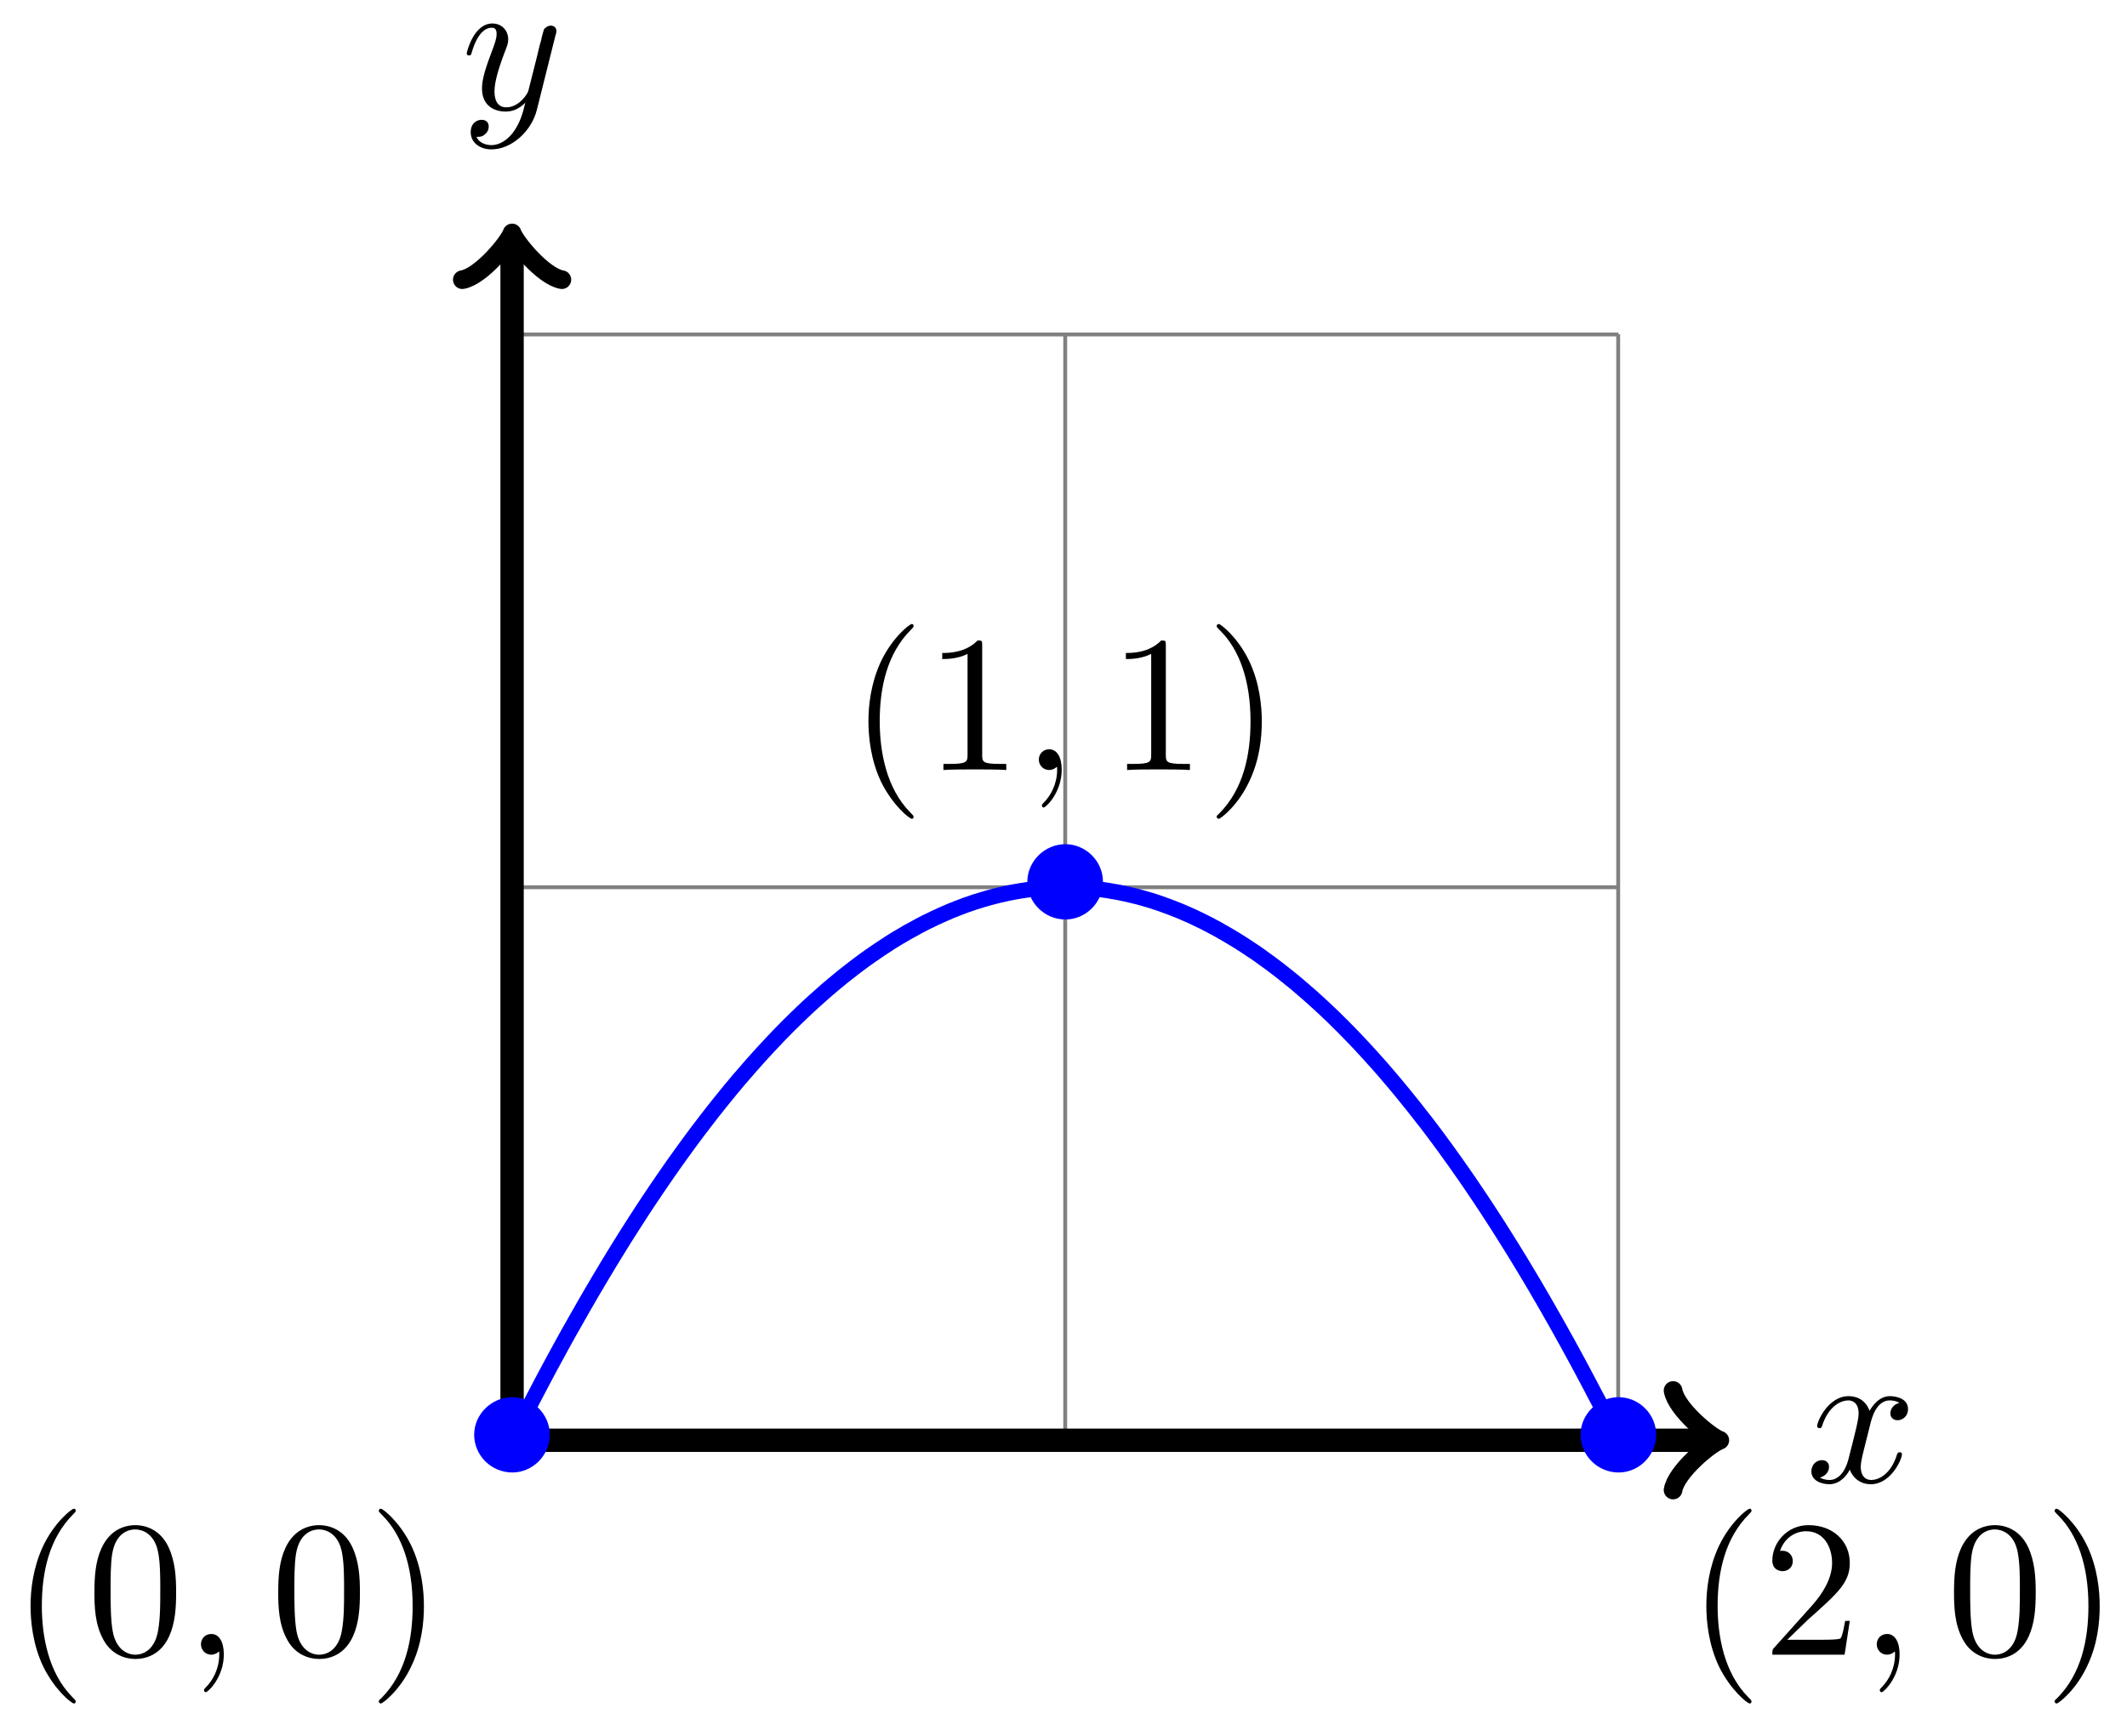 <?xml version="1.0" encoding="UTF-8"?>
<svg xmlns="http://www.w3.org/2000/svg" xmlns:xlink="http://www.w3.org/1999/xlink" width="109" height="89" viewBox="0 0 109 89">
<defs>
<g>
<g id="glyph-0-0">
<path d="M 3.328 -3.016 C 3.391 -3.266 3.625 -4.188 4.312 -4.188 C 4.359 -4.188 4.609 -4.188 4.812 -4.062 C 4.531 -4 4.344 -3.766 4.344 -3.516 C 4.344 -3.359 4.453 -3.172 4.719 -3.172 C 4.938 -3.172 5.25 -3.344 5.25 -3.75 C 5.25 -4.266 4.672 -4.406 4.328 -4.406 C 3.75 -4.406 3.406 -3.875 3.281 -3.656 C 3.031 -4.312 2.5 -4.406 2.203 -4.406 C 1.172 -4.406 0.594 -3.125 0.594 -2.875 C 0.594 -2.766 0.703 -2.766 0.719 -2.766 C 0.797 -2.766 0.828 -2.797 0.844 -2.875 C 1.188 -3.938 1.844 -4.188 2.188 -4.188 C 2.375 -4.188 2.719 -4.094 2.719 -3.516 C 2.719 -3.203 2.547 -2.547 2.188 -1.141 C 2.031 -0.531 1.672 -0.109 1.234 -0.109 C 1.172 -0.109 0.953 -0.109 0.734 -0.234 C 0.984 -0.297 1.203 -0.5 1.203 -0.781 C 1.203 -1.047 0.984 -1.125 0.844 -1.125 C 0.531 -1.125 0.297 -0.875 0.297 -0.547 C 0.297 -0.094 0.781 0.109 1.219 0.109 C 1.891 0.109 2.25 -0.594 2.266 -0.641 C 2.391 -0.281 2.75 0.109 3.344 0.109 C 4.375 0.109 4.938 -1.172 4.938 -1.422 C 4.938 -1.531 4.859 -1.531 4.828 -1.531 C 4.734 -1.531 4.719 -1.484 4.688 -1.422 C 4.359 -0.344 3.688 -0.109 3.375 -0.109 C 2.984 -0.109 2.828 -0.422 2.828 -0.766 C 2.828 -0.984 2.875 -1.203 2.984 -1.641 Z M 3.328 -3.016 "/>
</g>
<g id="glyph-0-1">
<path d="M 4.844 -3.797 C 4.891 -3.938 4.891 -3.953 4.891 -4.031 C 4.891 -4.203 4.75 -4.297 4.594 -4.297 C 4.5 -4.297 4.344 -4.234 4.25 -4.094 C 4.234 -4.031 4.141 -3.734 4.109 -3.547 C 4.031 -3.297 3.969 -3.016 3.906 -2.75 L 3.453 -0.953 C 3.422 -0.812 2.984 -0.109 2.328 -0.109 C 1.828 -0.109 1.719 -0.547 1.719 -0.922 C 1.719 -1.375 1.891 -2 2.219 -2.875 C 2.375 -3.281 2.422 -3.391 2.422 -3.594 C 2.422 -4.031 2.109 -4.406 1.609 -4.406 C 0.656 -4.406 0.297 -2.953 0.297 -2.875 C 0.297 -2.766 0.391 -2.766 0.406 -2.766 C 0.516 -2.766 0.516 -2.797 0.562 -2.953 C 0.844 -3.891 1.234 -4.188 1.578 -4.188 C 1.656 -4.188 1.828 -4.188 1.828 -3.875 C 1.828 -3.625 1.719 -3.359 1.656 -3.172 C 1.25 -2.109 1.078 -1.547 1.078 -1.078 C 1.078 -0.188 1.703 0.109 2.297 0.109 C 2.688 0.109 3.016 -0.062 3.297 -0.344 C 3.172 0.172 3.047 0.672 2.656 1.203 C 2.391 1.531 2.016 1.828 1.562 1.828 C 1.422 1.828 0.969 1.797 0.797 1.406 C 0.953 1.406 1.094 1.406 1.219 1.281 C 1.328 1.203 1.422 1.062 1.422 0.875 C 1.422 0.562 1.156 0.531 1.062 0.531 C 0.828 0.531 0.5 0.688 0.5 1.172 C 0.5 1.672 0.938 2.047 1.562 2.047 C 2.578 2.047 3.609 1.141 3.891 0.016 Z M 4.844 -3.797 "/>
</g>
<g id="glyph-0-2">
<path d="M 2.031 -0.016 C 2.031 -0.672 1.781 -1.062 1.391 -1.062 C 1.062 -1.062 0.859 -0.812 0.859 -0.531 C 0.859 -0.266 1.062 0 1.391 0 C 1.5 0 1.641 -0.047 1.734 -0.125 C 1.766 -0.156 1.781 -0.156 1.781 -0.156 C 1.797 -0.156 1.797 -0.156 1.797 -0.016 C 1.797 0.734 1.453 1.328 1.125 1.656 C 1.016 1.766 1.016 1.781 1.016 1.812 C 1.016 1.891 1.062 1.922 1.109 1.922 C 1.219 1.922 2.031 1.156 2.031 -0.016 Z M 2.031 -0.016 "/>
</g>
<g id="glyph-1-0">
<path d="M 4.422 -2.5 C 4.422 -3.562 3.531 -4.422 2.5 -4.422 C 1.422 -4.422 0.547 -3.531 0.547 -2.5 C 0.547 -1.438 1.422 -0.562 2.5 -0.562 C 3.531 -0.562 4.422 -1.422 4.422 -2.5 Z M 4.422 -2.5 "/>
</g>
<g id="glyph-2-0">
<path d="M 3.297 2.391 C 3.297 2.359 3.297 2.344 3.125 2.172 C 1.891 0.922 1.562 -0.969 1.562 -2.5 C 1.562 -4.234 1.938 -5.969 3.172 -7.203 C 3.297 -7.328 3.297 -7.344 3.297 -7.375 C 3.297 -7.453 3.266 -7.484 3.203 -7.484 C 3.094 -7.484 2.203 -6.797 1.609 -5.531 C 1.109 -4.438 0.984 -3.328 0.984 -2.5 C 0.984 -1.719 1.094 -0.516 1.641 0.625 C 2.25 1.844 3.094 2.5 3.203 2.5 C 3.266 2.5 3.297 2.469 3.297 2.391 Z M 3.297 2.391 "/>
</g>
<g id="glyph-2-1">
<path d="M 4.578 -3.188 C 4.578 -3.984 4.531 -4.781 4.188 -5.516 C 3.734 -6.484 2.906 -6.641 2.5 -6.641 C 1.891 -6.641 1.172 -6.375 0.75 -5.453 C 0.438 -4.766 0.391 -3.984 0.391 -3.188 C 0.391 -2.438 0.422 -1.547 0.844 -0.781 C 1.266 0.016 2 0.219 2.484 0.219 C 3.016 0.219 3.781 0.016 4.219 -0.938 C 4.531 -1.625 4.578 -2.406 4.578 -3.188 Z M 2.484 0 C 2.094 0 1.5 -0.25 1.328 -1.203 C 1.219 -1.797 1.219 -2.719 1.219 -3.312 C 1.219 -3.953 1.219 -4.609 1.297 -5.141 C 1.484 -6.328 2.234 -6.422 2.484 -6.422 C 2.812 -6.422 3.469 -6.234 3.656 -5.25 C 3.766 -4.688 3.766 -3.938 3.766 -3.312 C 3.766 -2.562 3.766 -1.891 3.656 -1.25 C 3.5 -0.297 2.938 0 2.484 0 Z M 2.484 0 "/>
</g>
<g id="glyph-2-2">
<path d="M 2.875 -2.5 C 2.875 -3.266 2.766 -4.469 2.219 -5.609 C 1.625 -6.828 0.766 -7.484 0.672 -7.484 C 0.609 -7.484 0.562 -7.438 0.562 -7.375 C 0.562 -7.344 0.562 -7.328 0.75 -7.141 C 1.734 -6.156 2.297 -4.578 2.297 -2.5 C 2.297 -0.781 1.938 0.969 0.703 2.219 C 0.562 2.344 0.562 2.359 0.562 2.391 C 0.562 2.453 0.609 2.5 0.672 2.5 C 0.766 2.5 1.672 1.812 2.25 0.547 C 2.766 -0.547 2.875 -1.656 2.875 -2.5 Z M 2.875 -2.5 "/>
</g>
<g id="glyph-2-3">
<path d="M 1.266 -0.766 L 2.328 -1.797 C 3.875 -3.172 4.469 -3.703 4.469 -4.703 C 4.469 -5.844 3.578 -6.641 2.359 -6.641 C 1.234 -6.641 0.5 -5.719 0.5 -4.828 C 0.5 -4.281 1 -4.281 1.031 -4.281 C 1.203 -4.281 1.547 -4.391 1.547 -4.812 C 1.547 -5.062 1.359 -5.328 1.016 -5.328 C 0.938 -5.328 0.922 -5.328 0.891 -5.312 C 1.109 -5.969 1.656 -6.328 2.234 -6.328 C 3.141 -6.328 3.562 -5.516 3.562 -4.703 C 3.562 -3.906 3.078 -3.125 2.516 -2.5 L 0.609 -0.375 C 0.5 -0.266 0.5 -0.234 0.5 0 L 4.203 0 L 4.469 -1.734 L 4.234 -1.734 C 4.172 -1.438 4.109 -1 4 -0.844 C 3.938 -0.766 3.281 -0.766 3.062 -0.766 Z M 1.266 -0.766 "/>
</g>
<g id="glyph-2-4">
<path d="M 2.938 -6.375 C 2.938 -6.625 2.938 -6.641 2.703 -6.641 C 2.078 -6 1.203 -6 0.891 -6 L 0.891 -5.688 C 1.094 -5.688 1.672 -5.688 2.188 -5.953 L 2.188 -0.781 C 2.188 -0.422 2.156 -0.312 1.266 -0.312 L 0.953 -0.312 L 0.953 0 C 1.297 -0.031 2.156 -0.031 2.562 -0.031 C 2.953 -0.031 3.828 -0.031 4.172 0 L 4.172 -0.312 L 3.859 -0.312 C 2.953 -0.312 2.938 -0.422 2.938 -0.781 Z M 2.938 -6.375 "/>
</g>
<g id="glyph-3-0">
<path d="M 3.297 2.391 C 3.297 2.359 3.297 2.344 3.125 2.172 C 1.891 0.922 1.562 -0.969 1.562 -2.5 C 1.562 -4.234 1.938 -5.969 3.172 -7.203 C 3.297 -7.328 3.297 -7.344 3.297 -7.375 C 3.297 -7.453 3.266 -7.484 3.203 -7.484 C 3.094 -7.484 2.203 -6.797 1.609 -5.531 C 1.109 -4.438 0.984 -3.328 0.984 -2.5 C 0.984 -1.719 1.094 -0.516 1.641 0.625 C 2.25 1.844 3.094 2.5 3.203 2.5 C 3.266 2.5 3.297 2.469 3.297 2.391 Z M 3.297 2.391 "/>
</g>
</g>
</defs>
<path fill="none" stroke-width="0.199" stroke-linecap="butt" stroke-linejoin="miter" stroke="rgb(50%, 50%, 50%)" stroke-opacity="1" stroke-miterlimit="10" d="M -0.001 -0 L 56.695 -0 M -0.001 28.348 L 56.695 28.348 M -0.001 56.683 L 56.695 56.683 M -0.001 -0 L -0.001 56.695 M 28.345 -0 L 28.345 56.695 M 56.683 -0 L 56.683 56.695 " transform="matrix(1, 0, 0, -1, 26.243, 73.828)"/>
<path fill="none" stroke-width="1.196" stroke-linecap="butt" stroke-linejoin="miter" stroke="rgb(0%, 0%, 0%)" stroke-opacity="1" stroke-miterlimit="10" d="M -0.001 -0 L 61.406 -0 " transform="matrix(1, 0, 0, -1, 26.243, 73.828)"/>
<path fill="none" stroke-width="0.956" stroke-linecap="round" stroke-linejoin="round" stroke="rgb(0%, 0%, 0%)" stroke-opacity="1" stroke-miterlimit="10" d="M -1.915 2.551 C -1.754 1.594 -0.001 0.16 0.48 -0 C -0.001 -0.16 -1.754 -1.594 -1.915 -2.551 " transform="matrix(1, 0, 0, -1, 87.653, 73.828)"/>
<g fill="rgb(0%, 0%, 0%)" fill-opacity="1">
<use xlink:href="#glyph-0-0" x="92.528" y="75.973"/>
</g>
<path fill="none" stroke-width="1.196" stroke-linecap="butt" stroke-linejoin="miter" stroke="rgb(0%, 0%, 0%)" stroke-opacity="1" stroke-miterlimit="10" d="M -0.001 -0 L -0.001 61.406 " transform="matrix(1, 0, 0, -1, 26.243, 73.828)"/>
<path fill="none" stroke-width="0.956" stroke-linecap="round" stroke-linejoin="round" stroke="rgb(0%, 0%, 0%)" stroke-opacity="1" stroke-miterlimit="10" d="M -1.914 2.551 C -1.754 1.594 -0 0.161 0.48 0.001 C -0 -0.16 -1.754 -1.593 -1.914 -2.55 " transform="matrix(0, -1, -1, 0, 26.243, 12.422)"/>
<g fill="rgb(0%, 0%, 0%)" fill-opacity="1">
<use xlink:href="#glyph-0-1" x="23.622" y="5.61"/>
</g>
<path fill="none" stroke-width="0.797" stroke-linecap="butt" stroke-linejoin="miter" stroke="rgb(0%, 0%, 100%)" stroke-opacity="1" stroke-miterlimit="10" d="M -0.001 -0 C -0.001 -0 0.081 0.164 0.113 0.226 C 0.144 0.289 0.195 0.391 0.226 0.453 C 0.257 0.515 0.308 0.613 0.339 0.676 C 0.37 0.738 0.421 0.84 0.452 0.898 C 0.484 0.961 0.534 1.058 0.566 1.121 C 0.597 1.183 0.648 1.281 0.679 1.344 C 0.71 1.406 0.761 1.504 0.792 1.566 C 0.824 1.625 0.874 1.723 0.906 1.785 C 0.937 1.844 0.988 1.941 1.019 2.004 C 1.05 2.062 1.101 2.16 1.132 2.223 C 1.163 2.281 1.214 2.379 1.245 2.437 C 1.277 2.5 1.327 2.594 1.359 2.656 C 1.39 2.715 1.441 2.808 1.472 2.871 C 1.503 2.93 1.554 3.023 1.585 3.086 C 1.616 3.144 1.667 3.238 1.698 3.297 C 1.73 3.355 1.78 3.453 1.812 3.512 C 1.843 3.57 1.894 3.664 1.925 3.723 C 1.956 3.781 2.007 3.875 2.038 3.933 C 2.07 3.992 2.12 4.086 2.152 4.144 C 2.183 4.199 2.234 4.293 2.265 4.351 C 2.296 4.41 2.347 4.504 2.378 4.558 C 2.409 4.617 2.46 4.711 2.491 4.766 C 2.523 4.824 2.573 4.918 2.605 4.973 C 2.64 5.031 2.687 5.121 2.718 5.18 C 2.753 5.234 2.8 5.328 2.831 5.383 C 2.866 5.441 2.913 5.531 2.944 5.586 C 2.98 5.644 3.027 5.734 3.062 5.789 C 3.093 5.848 3.14 5.933 3.175 5.992 C 3.206 6.047 3.253 6.137 3.288 6.191 C 3.319 6.246 3.37 6.336 3.401 6.391 C 3.433 6.449 3.484 6.535 3.515 6.59 C 3.546 6.644 3.597 6.734 3.628 6.789 C 3.659 6.844 3.71 6.933 3.741 6.988 C 3.773 7.043 3.823 7.129 3.855 7.183 C 3.886 7.238 3.937 7.324 3.968 7.379 C 3.999 7.433 4.05 7.519 4.081 7.574 C 4.112 7.625 4.163 7.711 4.194 7.766 C 4.226 7.82 4.276 7.906 4.308 7.957 C 4.339 8.012 4.39 8.098 4.421 8.152 C 4.452 8.203 4.503 8.289 4.534 8.34 C 4.565 8.394 4.616 8.48 4.648 8.531 C 4.679 8.586 4.73 8.668 4.761 8.719 C 4.792 8.773 4.843 8.855 4.874 8.91 C 4.905 8.961 4.956 9.043 4.987 9.098 C 5.019 9.148 5.069 9.23 5.101 9.281 C 5.132 9.332 5.183 9.418 5.214 9.469 C 5.245 9.519 5.296 9.601 5.327 9.652 C 5.358 9.703 5.409 9.785 5.44 9.836 C 5.472 9.887 5.522 9.969 5.554 10.019 C 5.585 10.07 5.636 10.148 5.667 10.199 C 5.698 10.25 5.749 10.332 5.78 10.383 C 5.812 10.43 5.862 10.512 5.894 10.562 C 5.925 10.609 5.976 10.691 6.007 10.738 C 6.038 10.789 6.089 10.867 6.12 10.918 C 6.151 10.969 6.202 11.047 6.233 11.094 C 6.265 11.144 6.315 11.223 6.347 11.273 C 6.378 11.32 6.429 11.398 6.46 11.445 C 6.491 11.496 6.542 11.574 6.573 11.621 C 6.604 11.672 6.655 11.746 6.686 11.797 C 6.718 11.844 6.768 11.922 6.8 11.969 C 6.831 12.015 6.882 12.094 6.913 12.14 C 6.944 12.187 6.995 12.265 7.026 12.312 C 7.058 12.359 7.108 12.433 7.14 12.48 C 7.171 12.527 7.222 12.601 7.253 12.648 C 7.284 12.695 7.335 12.773 7.366 12.82 C 7.397 12.863 7.448 12.941 7.479 12.984 C 7.511 13.031 7.561 13.105 7.593 13.152 C 7.624 13.199 7.675 13.273 7.706 13.316 C 7.737 13.363 7.788 13.437 7.819 13.48 C 7.85 13.527 7.901 13.601 7.932 13.644 C 7.964 13.691 8.014 13.762 8.046 13.808 C 8.077 13.855 8.128 13.926 8.159 13.969 C 8.19 14.015 8.241 14.086 8.272 14.133 C 8.304 14.176 8.354 14.246 8.386 14.293 C 8.417 14.336 8.468 14.406 8.499 14.449 C 8.53 14.496 8.581 14.566 8.612 14.609 C 8.643 14.652 8.694 14.723 8.725 14.765 C 8.757 14.808 8.807 14.879 8.839 14.922 C 8.87 14.965 8.921 15.035 8.952 15.078 C 8.983 15.121 9.034 15.191 9.065 15.234 C 9.096 15.277 9.147 15.344 9.178 15.387 C 9.21 15.43 9.261 15.496 9.292 15.539 C 9.323 15.582 9.374 15.648 9.405 15.691 C 9.436 15.734 9.487 15.801 9.518 15.844 C 9.55 15.883 9.6 15.949 9.632 15.992 C 9.663 16.035 9.714 16.101 9.745 16.14 C 9.776 16.183 9.827 16.25 9.858 16.289 C 9.889 16.332 9.94 16.394 9.971 16.437 C 10.003 16.476 10.053 16.543 10.085 16.582 C 10.116 16.625 10.167 16.687 10.198 16.73 C 10.229 16.769 10.28 16.832 10.311 16.875 C 10.342 16.914 10.393 16.976 10.425 17.015 C 10.456 17.058 10.507 17.121 10.538 17.16 C 10.569 17.199 10.62 17.262 10.651 17.301 C 10.682 17.34 10.733 17.402 10.764 17.441 C 10.796 17.48 10.846 17.543 10.878 17.582 C 10.909 17.621 10.96 17.683 10.991 17.723 C 11.022 17.762 11.073 17.824 11.104 17.859 C 11.135 17.898 11.186 17.961 11.217 18 C 11.249 18.035 11.299 18.098 11.331 18.133 C 11.362 18.172 11.413 18.234 11.444 18.269 C 11.479 18.308 11.526 18.367 11.557 18.406 C 11.592 18.441 11.639 18.5 11.671 18.539 C 11.706 18.574 11.753 18.637 11.788 18.672 C 11.819 18.707 11.866 18.765 11.901 18.805 C 11.932 18.84 11.979 18.898 12.014 18.933 C 12.046 18.973 12.092 19.027 12.128 19.066 C 12.159 19.101 12.21 19.16 12.241 19.195 C 12.272 19.23 12.323 19.285 12.354 19.324 C 12.385 19.359 12.436 19.414 12.467 19.449 C 12.499 19.484 12.549 19.543 12.581 19.578 C 12.612 19.609 12.663 19.668 12.694 19.703 C 12.725 19.738 12.776 19.793 12.807 19.828 C 12.838 19.859 12.889 19.918 12.92 19.949 C 12.952 19.984 13.002 20.039 13.034 20.074 C 13.065 20.105 13.116 20.16 13.147 20.195 C 13.178 20.23 13.229 20.281 13.26 20.316 C 13.292 20.351 13.342 20.402 13.374 20.437 C 13.405 20.469 13.456 20.523 13.487 20.555 C 13.518 20.59 13.569 20.64 13.6 20.676 C 13.631 20.707 13.682 20.758 13.713 20.793 C 13.745 20.824 13.795 20.875 13.827 20.91 C 13.858 20.941 13.909 20.992 13.94 21.023 C 13.971 21.055 14.022 21.105 14.053 21.14 C 14.084 21.172 14.135 21.223 14.166 21.254 C 14.198 21.285 14.248 21.336 14.28 21.367 C 14.311 21.398 14.362 21.445 14.393 21.476 C 14.424 21.508 14.475 21.558 14.506 21.59 C 14.538 21.621 14.588 21.668 14.62 21.699 C 14.651 21.73 14.702 21.777 14.733 21.808 C 14.764 21.84 14.815 21.887 14.846 21.918 C 14.877 21.945 14.928 21.996 14.959 22.023 C 14.991 22.055 15.041 22.101 15.073 22.133 C 15.104 22.16 15.155 22.207 15.186 22.238 C 15.217 22.265 15.268 22.312 15.299 22.34 C 15.33 22.371 15.381 22.418 15.412 22.445 C 15.444 22.473 15.495 22.519 15.526 22.547 C 15.557 22.578 15.608 22.621 15.639 22.648 C 15.67 22.68 15.721 22.723 15.752 22.75 C 15.784 22.777 15.834 22.824 15.866 22.851 C 15.897 22.879 15.948 22.922 15.979 22.949 C 16.01 22.976 16.061 23.023 16.092 23.051 C 16.123 23.078 16.174 23.121 16.205 23.148 C 16.237 23.176 16.287 23.215 16.319 23.242 C 16.35 23.269 16.401 23.312 16.432 23.34 C 16.463 23.367 16.514 23.406 16.545 23.433 C 16.576 23.461 16.627 23.504 16.659 23.527 C 16.69 23.555 16.741 23.594 16.772 23.621 C 16.803 23.648 16.854 23.687 16.885 23.715 C 16.916 23.738 16.967 23.777 16.998 23.805 C 17.03 23.828 17.08 23.871 17.112 23.894 C 17.143 23.918 17.194 23.961 17.225 23.984 C 17.256 24.008 17.307 24.047 17.338 24.07 C 17.369 24.098 17.42 24.137 17.451 24.16 C 17.483 24.183 17.533 24.223 17.565 24.246 C 17.596 24.269 17.647 24.308 17.678 24.332 C 17.709 24.355 17.76 24.394 17.791 24.418 C 17.823 24.441 17.873 24.476 17.905 24.5 C 17.936 24.523 17.987 24.562 18.018 24.586 C 18.049 24.605 18.1 24.644 18.131 24.668 C 18.162 24.687 18.213 24.726 18.244 24.746 C 18.276 24.769 18.326 24.805 18.358 24.828 C 18.389 24.851 18.44 24.887 18.471 24.906 C 18.502 24.93 18.553 24.965 18.584 24.984 C 18.615 25.008 18.666 25.043 18.697 25.062 C 18.729 25.086 18.779 25.117 18.811 25.14 C 18.842 25.16 18.893 25.195 18.924 25.215 C 18.955 25.238 19.006 25.269 19.037 25.289 C 19.069 25.312 19.119 25.344 19.151 25.363 C 19.182 25.387 19.233 25.418 19.264 25.437 C 19.295 25.457 19.346 25.488 19.377 25.512 C 19.408 25.531 19.459 25.562 19.49 25.582 C 19.522 25.601 19.572 25.633 19.604 25.652 C 19.635 25.672 19.686 25.703 19.717 25.723 C 19.748 25.738 19.799 25.769 19.83 25.789 C 19.861 25.808 19.912 25.84 19.943 25.855 C 19.975 25.875 20.025 25.906 20.057 25.922 C 20.088 25.941 20.139 25.973 20.17 25.988 C 20.205 26.008 20.252 26.035 20.283 26.055 C 20.318 26.074 20.365 26.101 20.397 26.117 C 20.432 26.137 20.479 26.164 20.514 26.18 C 20.545 26.199 20.592 26.226 20.627 26.242 C 20.658 26.262 20.705 26.289 20.74 26.305 C 20.772 26.32 20.818 26.348 20.854 26.367 C 20.885 26.383 20.936 26.41 20.967 26.426 C 20.998 26.441 21.049 26.469 21.08 26.484 C 21.111 26.5 21.162 26.523 21.193 26.543 C 21.225 26.558 21.275 26.582 21.307 26.598 C 21.338 26.613 21.389 26.637 21.42 26.652 C 21.451 26.668 21.502 26.695 21.533 26.707 C 21.564 26.723 21.615 26.746 21.646 26.762 C 21.678 26.777 21.729 26.801 21.76 26.816 C 21.791 26.832 21.842 26.855 21.873 26.867 C 21.904 26.883 21.955 26.906 21.986 26.918 C 22.018 26.933 22.068 26.957 22.1 26.969 C 22.131 26.984 22.182 27.004 22.213 27.019 C 22.244 27.031 22.295 27.055 22.326 27.066 C 22.357 27.082 22.408 27.101 22.439 27.117 C 22.471 27.129 22.521 27.148 22.553 27.164 C 22.584 27.176 22.635 27.195 22.666 27.207 C 22.697 27.223 22.748 27.242 22.779 27.254 C 22.81 27.265 22.861 27.285 22.893 27.297 C 22.924 27.308 22.975 27.328 23.006 27.34 C 23.037 27.351 23.088 27.371 23.119 27.383 C 23.15 27.394 23.201 27.414 23.232 27.426 C 23.264 27.433 23.314 27.453 23.346 27.465 C 23.377 27.476 23.428 27.492 23.459 27.504 C 23.49 27.515 23.541 27.531 23.572 27.543 C 23.603 27.555 23.654 27.57 23.685 27.582 C 23.717 27.59 23.767 27.605 23.799 27.617 C 23.83 27.629 23.881 27.644 23.912 27.652 C 23.943 27.664 23.994 27.68 24.025 27.687 C 24.057 27.699 24.107 27.715 24.139 27.723 C 24.17 27.73 24.221 27.746 24.252 27.754 C 24.283 27.765 24.334 27.777 24.365 27.789 C 24.396 27.797 24.447 27.812 24.478 27.82 C 24.51 27.828 24.56 27.84 24.592 27.848 C 24.623 27.859 24.674 27.871 24.705 27.879 C 24.736 27.887 24.787 27.898 24.818 27.906 C 24.849 27.914 24.9 27.93 24.931 27.937 C 24.963 27.941 25.013 27.957 25.045 27.961 C 25.076 27.969 25.127 27.98 25.158 27.988 C 25.189 27.996 25.24 28.008 25.271 28.012 C 25.303 28.019 25.353 28.031 25.385 28.039 C 25.416 28.043 25.467 28.055 25.498 28.062 C 25.529 28.066 25.58 28.078 25.611 28.082 C 25.642 28.09 25.693 28.098 25.724 28.105 C 25.756 28.109 25.806 28.121 25.838 28.125 C 25.869 28.129 25.92 28.14 25.951 28.144 C 25.982 28.148 26.033 28.16 26.064 28.164 C 26.095 28.168 26.146 28.176 26.177 28.18 C 26.209 28.187 26.259 28.195 26.291 28.199 C 26.322 28.203 26.373 28.211 26.404 28.215 C 26.435 28.219 26.486 28.226 26.517 28.23 C 26.549 28.234 26.599 28.238 26.631 28.242 C 26.662 28.246 26.713 28.254 26.744 28.258 C 26.775 28.262 26.826 28.265 26.857 28.269 C 26.888 28.273 26.939 28.277 26.97 28.281 C 27.002 28.285 27.052 28.289 27.084 28.293 C 27.115 28.293 27.166 28.297 27.197 28.301 C 27.228 28.305 27.279 28.308 27.31 28.308 C 27.341 28.312 27.392 28.316 27.423 28.316 C 27.455 28.32 27.506 28.32 27.537 28.324 C 27.568 28.324 27.619 28.328 27.65 28.328 C 27.681 28.332 27.732 28.332 27.763 28.336 C 27.795 28.336 27.845 28.34 27.877 28.34 C 27.908 28.34 27.959 28.344 27.99 28.344 C 28.021 28.344 28.072 28.344 28.103 28.344 C 28.134 28.348 28.185 28.348 28.216 28.348 C 28.248 28.348 28.298 28.348 28.33 28.348 C 28.361 28.348 28.412 28.348 28.443 28.348 C 28.474 28.348 28.525 28.348 28.556 28.344 C 28.587 28.344 28.638 28.344 28.67 28.344 C 28.701 28.344 28.752 28.34 28.783 28.34 C 28.814 28.34 28.865 28.336 28.896 28.336 C 28.931 28.336 28.978 28.332 29.009 28.332 C 29.044 28.328 29.091 28.328 29.123 28.324 C 29.158 28.324 29.205 28.32 29.236 28.32 C 29.271 28.316 29.318 28.312 29.353 28.312 C 29.384 28.308 29.431 28.305 29.466 28.305 C 29.498 28.301 29.544 28.297 29.58 28.293 C 29.611 28.289 29.658 28.285 29.693 28.285 C 29.724 28.281 29.775 28.273 29.806 28.273 C 29.837 28.269 29.888 28.262 29.919 28.262 C 29.951 28.258 30.001 28.25 30.033 28.246 C 30.064 28.242 30.115 28.238 30.146 28.234 C 30.177 28.23 30.228 28.223 30.259 28.219 C 30.291 28.215 30.341 28.207 30.373 28.203 C 30.404 28.199 30.455 28.191 30.486 28.187 C 30.517 28.18 30.568 28.172 30.599 28.168 C 30.63 28.164 30.681 28.156 30.712 28.148 C 30.744 28.144 30.794 28.137 30.826 28.129 C 30.857 28.125 30.908 28.117 30.939 28.109 C 30.97 28.105 31.021 28.094 31.052 28.09 C 31.083 28.082 31.134 28.074 31.165 28.066 C 31.197 28.062 31.247 28.051 31.279 28.043 C 31.31 28.039 31.361 28.027 31.392 28.019 C 31.423 28.012 31.474 28.004 31.505 27.996 C 31.537 27.988 31.587 27.976 31.619 27.969 C 31.65 27.961 31.701 27.949 31.732 27.941 C 31.763 27.933 31.814 27.922 31.845 27.914 C 31.876 27.906 31.927 27.894 31.958 27.887 C 31.99 27.879 32.04 27.867 32.072 27.859 C 32.103 27.848 32.154 27.836 32.185 27.828 C 32.216 27.82 32.267 27.805 32.298 27.797 C 32.329 27.789 32.38 27.773 32.411 27.765 C 32.443 27.754 32.493 27.742 32.525 27.73 C 32.556 27.723 32.607 27.707 32.638 27.699 C 32.669 27.687 32.72 27.672 32.751 27.664 C 32.783 27.652 32.833 27.637 32.865 27.629 C 32.896 27.617 32.947 27.601 32.978 27.59 C 33.009 27.582 33.06 27.562 33.091 27.555 C 33.122 27.543 33.173 27.527 33.204 27.515 C 33.236 27.504 33.286 27.488 33.318 27.476 C 33.349 27.465 33.4 27.445 33.431 27.433 C 33.462 27.426 33.513 27.406 33.544 27.394 C 33.575 27.383 33.626 27.363 33.657 27.351 C 33.689 27.34 33.74 27.32 33.771 27.308 C 33.802 27.297 33.853 27.277 33.884 27.265 C 33.915 27.254 33.966 27.234 33.997 27.219 C 34.029 27.207 34.079 27.187 34.111 27.176 C 34.142 27.164 34.193 27.14 34.224 27.129 C 34.255 27.117 34.306 27.094 34.337 27.082 C 34.368 27.066 34.419 27.047 34.45 27.031 C 34.482 27.019 34.532 26.996 34.564 26.984 C 34.595 26.969 34.646 26.949 34.677 26.933 C 34.708 26.918 34.759 26.898 34.79 26.883 C 34.821 26.867 34.872 26.844 34.904 26.832 C 34.935 26.816 34.986 26.793 35.017 26.777 C 35.048 26.762 35.099 26.738 35.13 26.723 C 35.161 26.707 35.212 26.683 35.243 26.668 C 35.275 26.652 35.325 26.629 35.357 26.613 C 35.388 26.598 35.439 26.574 35.47 26.558 C 35.501 26.539 35.552 26.515 35.583 26.5 C 35.614 26.484 35.665 26.457 35.696 26.441 C 35.728 26.426 35.778 26.398 35.81 26.383 C 35.841 26.367 35.892 26.34 35.923 26.32 C 35.954 26.305 36.005 26.277 36.036 26.262 C 36.068 26.242 36.118 26.215 36.15 26.199 C 36.181 26.18 36.232 26.152 36.263 26.137 C 36.294 26.117 36.345 26.09 36.376 26.07 C 36.407 26.055 36.458 26.027 36.489 26.008 C 36.521 25.988 36.571 25.961 36.603 25.941 C 36.634 25.922 36.685 25.894 36.716 25.875 C 36.747 25.855 36.798 25.828 36.829 25.808 C 36.86 25.789 36.911 25.758 36.942 25.738 C 36.974 25.719 37.024 25.691 37.056 25.672 C 37.087 25.652 37.138 25.621 37.169 25.601 C 37.2 25.582 37.251 25.551 37.282 25.531 C 37.314 25.508 37.364 25.476 37.396 25.457 C 37.427 25.437 37.478 25.406 37.509 25.387 C 37.54 25.363 37.591 25.332 37.622 25.312 C 37.657 25.289 37.704 25.258 37.735 25.238 C 37.771 25.215 37.817 25.183 37.849 25.16 C 37.884 25.14 37.931 25.105 37.962 25.086 C 37.997 25.062 38.044 25.027 38.079 25.008 C 38.11 24.984 38.157 24.949 38.192 24.93 C 38.224 24.906 38.27 24.871 38.306 24.851 C 38.337 24.828 38.384 24.793 38.419 24.769 C 38.45 24.746 38.501 24.711 38.532 24.687 C 38.563 24.664 38.614 24.629 38.645 24.605 C 38.677 24.582 38.727 24.547 38.759 24.523 C 38.79 24.5 38.841 24.465 38.872 24.441 C 38.903 24.418 38.954 24.379 38.985 24.355 C 39.017 24.332 39.067 24.293 39.099 24.269 C 39.13 24.246 39.181 24.207 39.212 24.183 C 39.243 24.16 39.294 24.121 39.325 24.098 C 39.356 24.07 39.407 24.031 39.438 24.008 C 39.47 23.984 39.52 23.945 39.552 23.918 C 39.583 23.894 39.634 23.855 39.665 23.828 C 39.696 23.805 39.747 23.762 39.778 23.738 C 39.809 23.711 39.86 23.672 39.891 23.644 C 39.923 23.621 39.974 23.578 40.005 23.555 C 40.036 23.527 40.087 23.484 40.118 23.461 C 40.149 23.433 40.2 23.39 40.231 23.367 C 40.263 23.34 40.313 23.297 40.345 23.269 C 40.376 23.242 40.427 23.199 40.458 23.172 C 40.489 23.144 40.54 23.101 40.571 23.074 C 40.602 23.051 40.653 23.004 40.684 22.976 C 40.716 22.949 40.766 22.906 40.798 22.879 C 40.829 22.851 40.88 22.808 40.911 22.777 C 40.942 22.75 40.993 22.707 41.024 22.68 C 41.055 22.648 41.106 22.605 41.138 22.574 C 41.169 22.547 41.22 22.504 41.251 22.473 C 41.282 22.445 41.333 22.398 41.364 22.371 C 41.395 22.34 41.446 22.293 41.477 22.265 C 41.509 22.238 41.559 22.187 41.591 22.16 C 41.622 22.129 41.673 22.082 41.704 22.055 C 41.735 22.023 41.786 21.976 41.817 21.945 C 41.848 21.918 41.899 21.867 41.93 21.84 C 41.962 21.808 42.012 21.758 42.044 21.73 C 42.075 21.699 42.126 21.648 42.157 21.621 C 42.188 21.59 42.239 21.539 42.27 21.508 C 42.302 21.476 42.352 21.426 42.384 21.394 C 42.415 21.367 42.466 21.316 42.497 21.285 C 42.528 21.254 42.579 21.203 42.61 21.172 C 42.641 21.137 42.692 21.086 42.723 21.055 C 42.755 21.023 42.805 20.973 42.837 20.941 C 42.868 20.906 42.919 20.855 42.95 20.824 C 42.981 20.793 43.032 20.738 43.063 20.707 C 43.094 20.676 43.145 20.621 43.176 20.59 C 43.208 20.555 43.258 20.504 43.29 20.469 C 43.321 20.437 43.372 20.383 43.403 20.351 C 43.434 20.316 43.485 20.262 43.516 20.23 C 43.548 20.195 43.598 20.14 43.63 20.105 C 43.661 20.074 43.712 20.019 43.743 19.984 C 43.774 19.949 43.825 19.894 43.856 19.859 C 43.887 19.828 43.938 19.769 43.969 19.738 C 44.001 19.703 44.051 19.644 44.083 19.609 C 44.114 19.574 44.165 19.519 44.196 19.484 C 44.227 19.449 44.278 19.394 44.309 19.359 C 44.34 19.32 44.391 19.265 44.422 19.23 C 44.454 19.195 44.504 19.137 44.536 19.101 C 44.567 19.066 44.618 19.008 44.649 18.973 C 44.68 18.933 44.731 18.875 44.762 18.84 C 44.794 18.805 44.844 18.746 44.876 18.707 C 44.907 18.672 44.958 18.613 44.989 18.574 C 45.02 18.539 45.071 18.48 45.102 18.441 C 45.133 18.406 45.184 18.344 45.215 18.308 C 45.247 18.269 45.297 18.211 45.329 18.172 C 45.36 18.133 45.411 18.074 45.442 18.035 C 45.473 18 45.524 17.937 45.555 17.898 C 45.586 17.859 45.637 17.801 45.668 17.762 C 45.7 17.723 45.751 17.66 45.782 17.621 C 45.813 17.582 45.864 17.519 45.895 17.48 C 45.926 17.441 45.977 17.379 46.008 17.34 C 46.04 17.301 46.09 17.238 46.122 17.199 C 46.153 17.16 46.204 17.098 46.235 17.058 C 46.266 17.015 46.317 16.953 46.348 16.914 C 46.379 16.875 46.43 16.808 46.461 16.769 C 46.497 16.73 46.543 16.664 46.575 16.625 C 46.61 16.582 46.657 16.519 46.688 16.476 C 46.723 16.437 46.77 16.371 46.805 16.332 C 46.836 16.289 46.883 16.223 46.918 16.183 C 46.95 16.14 46.997 16.074 47.032 16.035 C 47.063 15.992 47.11 15.926 47.145 15.883 C 47.176 15.84 47.227 15.773 47.258 15.734 C 47.289 15.691 47.34 15.625 47.372 15.582 C 47.403 15.539 47.454 15.473 47.485 15.43 C 47.516 15.387 47.567 15.316 47.598 15.273 C 47.629 15.234 47.68 15.164 47.711 15.121 C 47.743 15.078 47.793 15.008 47.825 14.965 C 47.856 14.922 47.907 14.851 47.938 14.808 C 47.969 14.765 48.02 14.695 48.051 14.652 C 48.082 14.609 48.133 14.539 48.164 14.492 C 48.196 14.449 48.246 14.379 48.278 14.336 C 48.309 14.293 48.36 14.219 48.391 14.176 C 48.422 14.133 48.473 14.058 48.504 14.015 C 48.536 13.969 48.586 13.898 48.618 13.851 C 48.649 13.808 48.7 13.734 48.731 13.691 C 48.762 13.644 48.813 13.574 48.844 13.527 C 48.875 13.48 48.926 13.41 48.957 13.363 C 48.989 13.316 49.039 13.242 49.071 13.199 C 49.102 13.152 49.153 13.078 49.184 13.031 C 49.215 12.984 49.266 12.91 49.297 12.863 C 49.328 12.816 49.379 12.742 49.41 12.695 C 49.442 12.648 49.492 12.574 49.524 12.527 C 49.555 12.48 49.606 12.406 49.637 12.359 C 49.668 12.308 49.719 12.234 49.75 12.187 C 49.782 12.14 49.832 12.062 49.864 12.015 C 49.895 11.969 49.946 11.89 49.977 11.844 C 50.008 11.797 50.059 11.719 50.09 11.668 C 50.121 11.621 50.172 11.543 50.203 11.496 C 50.235 11.445 50.285 11.367 50.317 11.32 C 50.348 11.269 50.399 11.191 50.43 11.144 C 50.461 11.094 50.512 11.015 50.543 10.969 C 50.574 10.918 50.625 10.84 50.656 10.789 C 50.688 10.738 50.738 10.66 50.77 10.609 C 50.801 10.558 50.852 10.48 50.883 10.43 C 50.914 10.379 50.965 10.301 50.996 10.25 C 51.028 10.199 51.078 10.117 51.11 10.066 C 51.141 10.019 51.192 9.937 51.223 9.887 C 51.254 9.836 51.305 9.754 51.336 9.703 C 51.367 9.652 51.418 9.57 51.449 9.519 C 51.481 9.469 51.531 9.383 51.563 9.332 C 51.594 9.281 51.645 9.199 51.676 9.148 C 51.707 9.094 51.758 9.012 51.789 8.961 C 51.82 8.906 51.871 8.824 51.902 8.773 C 51.934 8.719 51.985 8.637 52.016 8.582 C 52.047 8.531 52.098 8.445 52.129 8.394 C 52.16 8.34 52.211 8.258 52.242 8.203 C 52.274 8.148 52.324 8.066 52.356 8.012 C 52.387 7.957 52.438 7.871 52.469 7.82 C 52.5 7.766 52.551 7.68 52.582 7.625 C 52.613 7.57 52.664 7.484 52.695 7.43 C 52.727 7.379 52.777 7.289 52.809 7.238 C 52.84 7.183 52.891 7.094 52.922 7.039 C 52.953 6.984 53.004 6.898 53.035 6.844 C 53.066 6.789 53.117 6.699 53.149 6.644 C 53.18 6.59 53.231 6.5 53.262 6.445 C 53.293 6.391 53.344 6.305 53.375 6.246 C 53.406 6.191 53.457 6.101 53.488 6.047 C 53.52 5.992 53.57 5.902 53.602 5.844 C 53.633 5.789 53.684 5.699 53.715 5.644 C 53.746 5.586 53.797 5.496 53.828 5.437 C 53.859 5.383 53.91 5.293 53.941 5.234 C 53.973 5.18 54.023 5.086 54.055 5.031 C 54.086 4.973 54.137 4.883 54.168 4.824 C 54.199 4.766 54.25 4.676 54.281 4.617 C 54.313 4.558 54.363 4.469 54.395 4.41 C 54.426 4.351 54.477 4.258 54.508 4.199 C 54.539 4.141 54.59 4.051 54.621 3.992 C 54.652 3.933 54.703 3.84 54.734 3.781 C 54.766 3.723 54.816 3.629 54.848 3.57 C 54.879 3.512 54.93 3.414 54.961 3.355 C 54.992 3.297 55.043 3.203 55.074 3.144 C 55.105 3.086 55.156 2.988 55.187 2.93 C 55.223 2.871 55.269 2.773 55.301 2.715 C 55.336 2.656 55.383 2.558 55.414 2.496 C 55.449 2.437 55.496 2.34 55.527 2.281 C 55.562 2.223 55.609 2.125 55.644 2.062 C 55.676 2.004 55.723 1.906 55.758 1.844 C 55.789 1.785 55.836 1.687 55.871 1.625 C 55.902 1.562 55.949 1.465 55.984 1.406 C 56.016 1.344 56.066 1.246 56.098 1.183 C 56.129 1.121 56.18 1.023 56.211 0.961 C 56.242 0.898 56.293 0.801 56.324 0.738 C 56.355 0.676 56.406 0.574 56.437 0.512 C 56.469 0.453 56.519 0.351 56.551 0.289 C 56.582 0.226 56.664 0.062 56.664 0.062 " transform="matrix(1, 0, 0, -1, 26.243, 73.828)"/>
<g fill="rgb(0%, 0%, 100%)" fill-opacity="1">
<use xlink:href="#glyph-1-0" x="23.752" y="76.042"/>
</g>
<g fill="rgb(0%, 0%, 0%)" fill-opacity="1">
<use xlink:href="#glyph-2-0" x="0.582" y="84.82"/>
<use xlink:href="#glyph-2-1" x="4.448" y="84.82"/>
</g>
<g fill="rgb(0%, 0%, 0%)" fill-opacity="1">
<use xlink:href="#glyph-0-2" x="9.439" y="84.82"/>
</g>
<g fill="rgb(0%, 0%, 0%)" fill-opacity="1">
<use xlink:href="#glyph-2-1" x="13.867" y="84.82"/>
<use xlink:href="#glyph-2-2" x="18.849" y="84.82"/>
</g>
<g fill="rgb(0%, 0%, 100%)" fill-opacity="1">
<use xlink:href="#glyph-1-0" x="80.449" y="76.042"/>
</g>
<g fill="rgb(0%, 0%, 0%)" fill-opacity="1">
<use xlink:href="#glyph-2-0" x="86.459" y="84.82"/>
<use xlink:href="#glyph-2-3" x="90.325" y="84.82"/>
</g>
<g fill="rgb(0%, 0%, 0%)" fill-opacity="1">
<use xlink:href="#glyph-0-2" x="95.316" y="84.82"/>
</g>
<g fill="rgb(0%, 0%, 0%)" fill-opacity="1">
<use xlink:href="#glyph-2-1" x="99.744" y="84.82"/>
<use xlink:href="#glyph-2-2" x="104.726" y="84.82"/>
</g>
<g fill="rgb(0%, 0%, 100%)" fill-opacity="1">
<use xlink:href="#glyph-1-0" x="52.1" y="47.695"/>
</g>
<g fill="rgb(0%, 0%, 0%)" fill-opacity="1">
<use xlink:href="#glyph-3-0" x="43.52" y="39.471"/>
</g>
<g fill="rgb(0%, 0%, 0%)" fill-opacity="1">
<use xlink:href="#glyph-2-4" x="47.395" y="39.471"/>
</g>
<g fill="rgb(0%, 0%, 0%)" fill-opacity="1">
<use xlink:href="#glyph-0-2" x="52.377" y="39.471"/>
</g>
<g fill="rgb(0%, 0%, 0%)" fill-opacity="1">
<use xlink:href="#glyph-2-4" x="56.806" y="39.471"/>
<use xlink:href="#glyph-2-2" x="61.787" y="39.471"/>
</g>
</svg>
